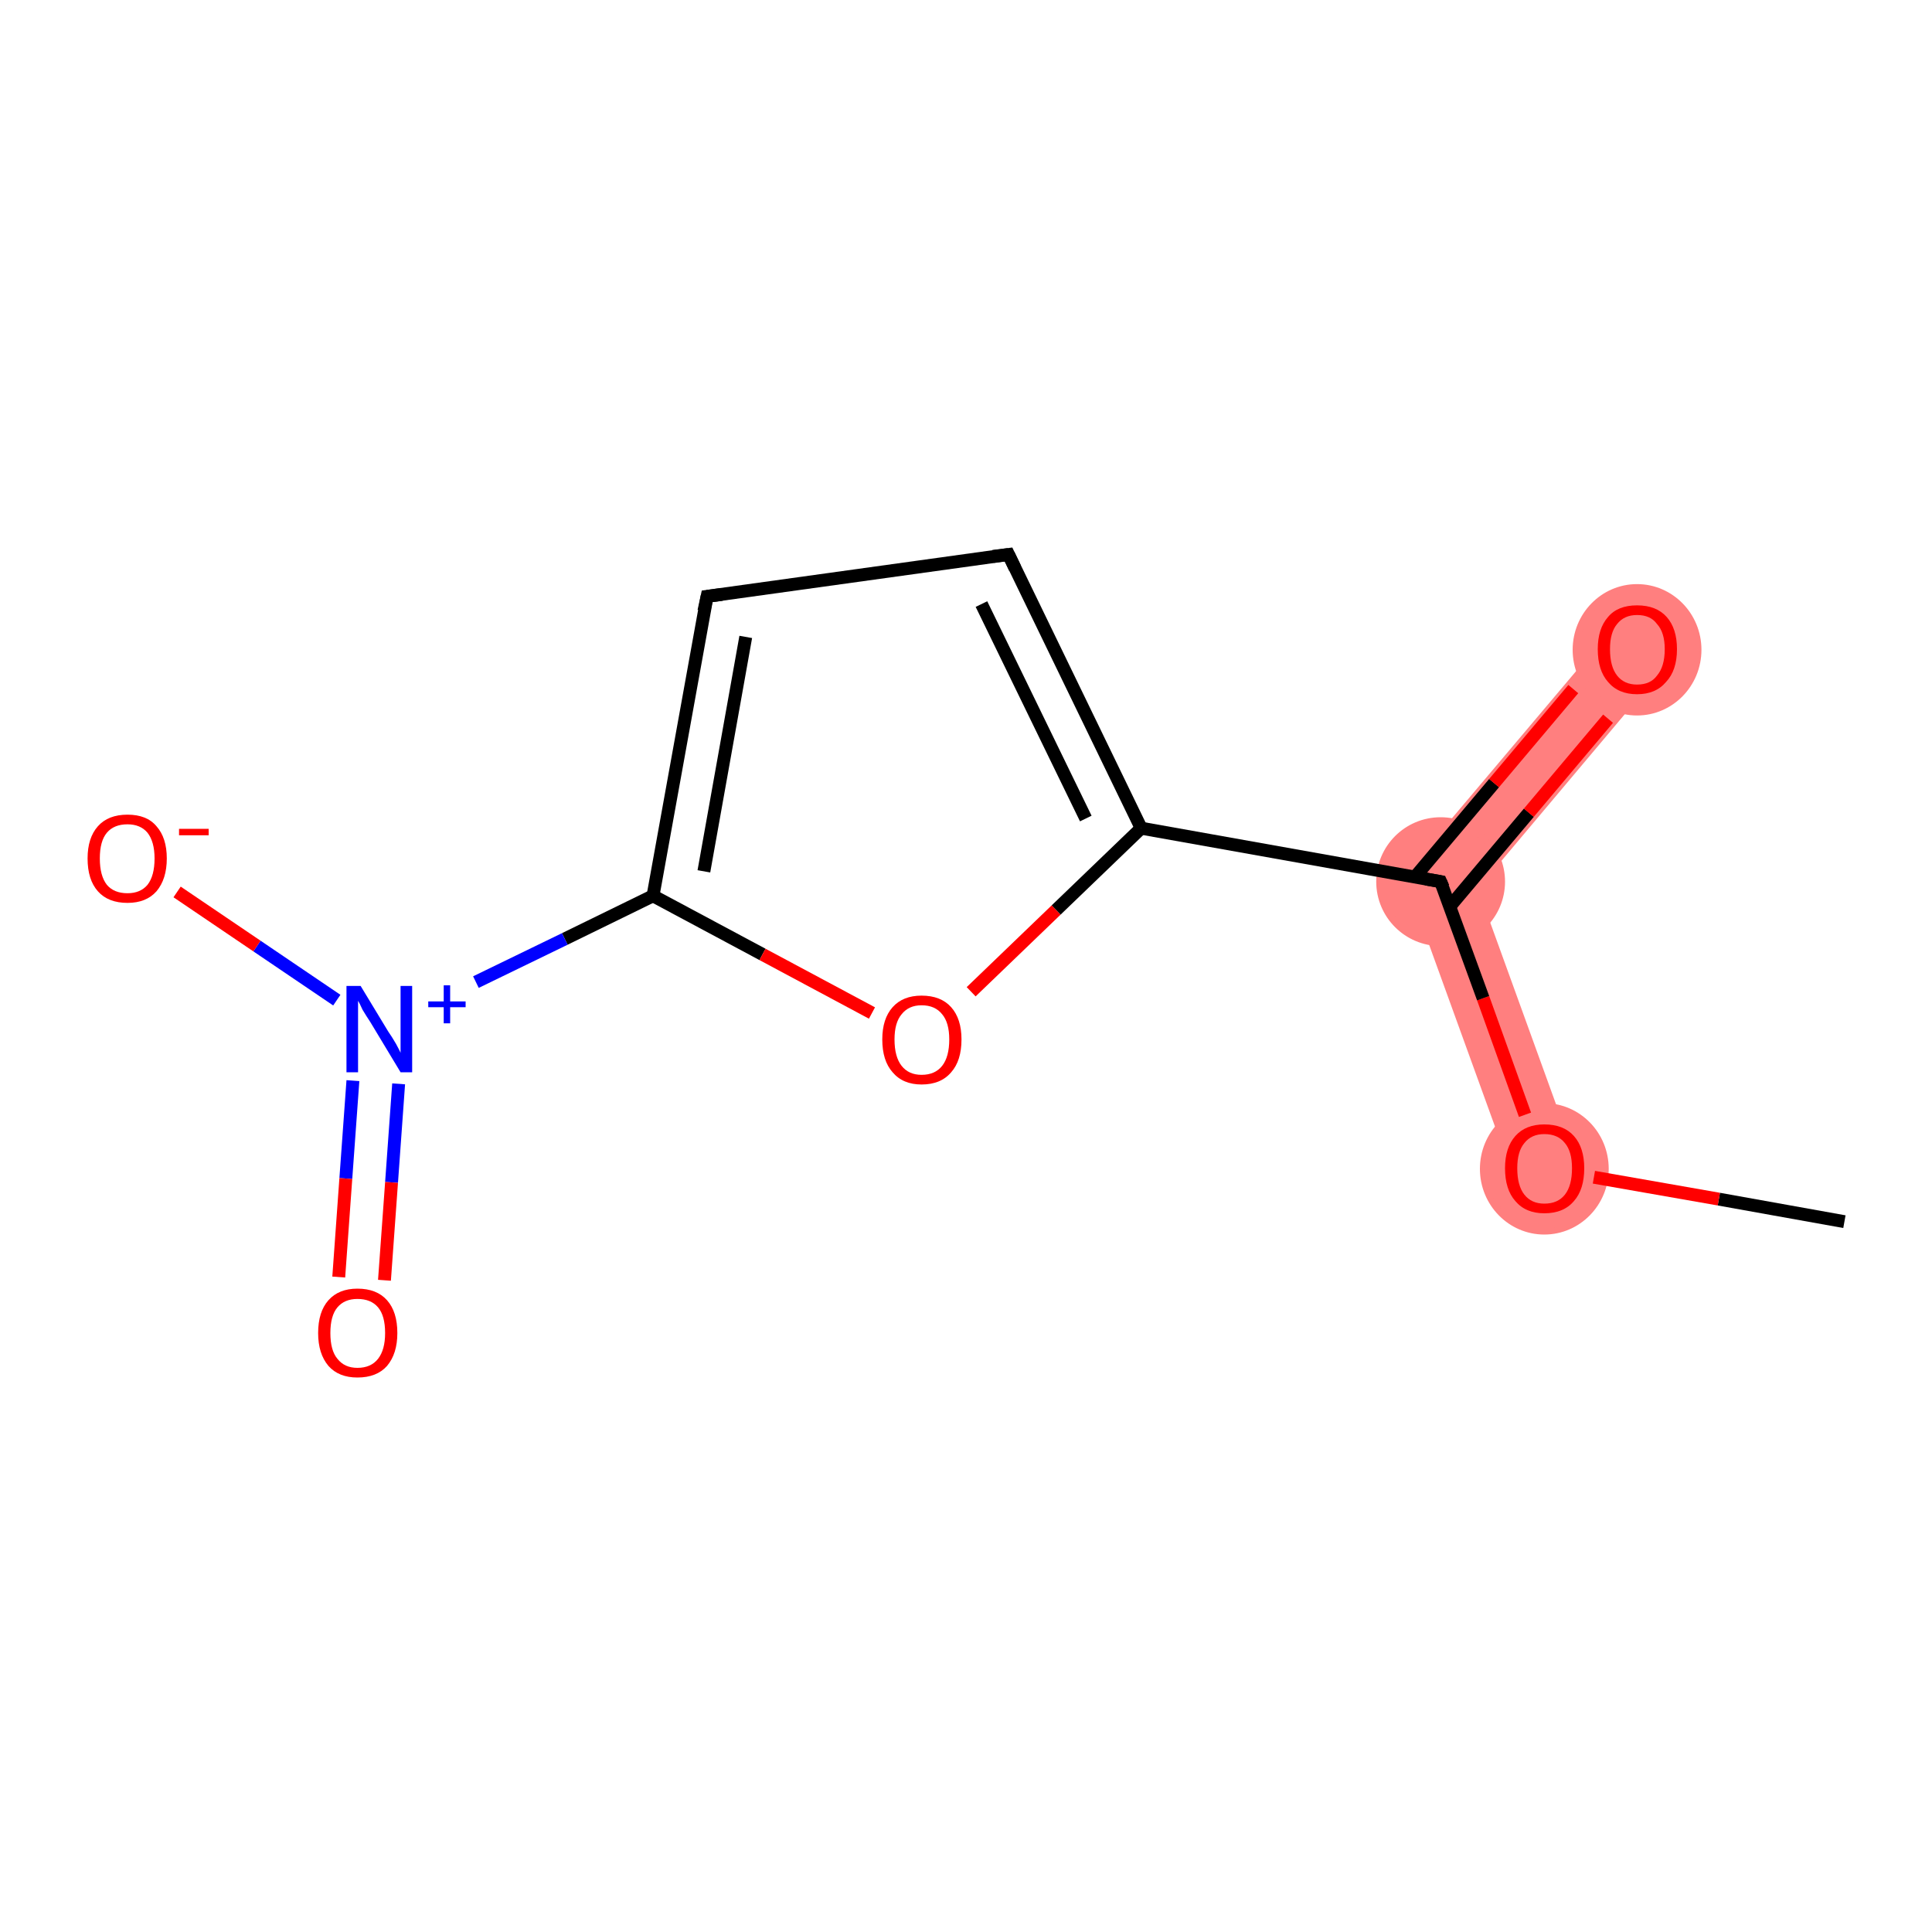 <?xml version='1.0' encoding='iso-8859-1'?>
<svg version='1.1' baseProfile='full'
              xmlns='http://www.w3.org/2000/svg'
                      xmlns:rdkit='http://www.rdkit.org/xml'
                      xmlns:xlink='http://www.w3.org/1999/xlink'
                  xml:space='preserve'
width='300px' height='300px' viewBox='0 0 300 300'>
<!-- END OF HEADER -->
<rect style='opacity:1.0;fill:#FFFFFF;stroke:none' width='300.0' height='300.0' x='0.0' y='0.0'> </rect>
<path class='bond-1 atom-1 atom-2' d='M 218.0,135.9 L 229.5,138.0 L 244.6,179.7 L 235.1,183.1 Z' style='fill:#FF7F7F;fill-rule:evenodd;fill-opacity:1;stroke:#FF7F7F;stroke-width:0.0px;stroke-linecap:butt;stroke-linejoin:miter;stroke-opacity:1;' />
<path class='bond-2 atom-2 atom-3' d='M 250.4,97.5 L 258.1,104.0 L 229.5,138.0 L 218.0,135.9 Z' style='fill:#FF7F7F;fill-rule:evenodd;fill-opacity:1;stroke:#FF7F7F;stroke-width:0.0px;stroke-linecap:butt;stroke-linejoin:miter;stroke-opacity:1;' />
<ellipse cx='239.8' cy='181.5' rx='9.5' ry='9.7' class='atom-1'  style='fill:#FF7F7F;fill-rule:evenodd;stroke:#FF7F7F;stroke-width:1.0px;stroke-linecap:butt;stroke-linejoin:miter;stroke-opacity:1' />
<ellipse cx='223.7' cy='136.9' rx='9.5' ry='9.5' class='atom-2'  style='fill:#FF7F7F;fill-rule:evenodd;stroke:#FF7F7F;stroke-width:1.0px;stroke-linecap:butt;stroke-linejoin:miter;stroke-opacity:1' />
<ellipse cx='254.2' cy='100.9' rx='9.5' ry='9.7' class='atom-3'  style='fill:#FF7F7F;fill-rule:evenodd;stroke:#FF7F7F;stroke-width:1.0px;stroke-linecap:butt;stroke-linejoin:miter;stroke-opacity:1' />
<path class='bond-0 atom-0 atom-1' d='M 286.4,189.7 L 266.9,186.2' style='fill:none;fill-rule:evenodd;stroke:#000000;stroke-width:2.0px;stroke-linecap:butt;stroke-linejoin:miter;stroke-opacity:1' />
<path class='bond-0 atom-0 atom-1' d='M 266.9,186.2 L 247.5,182.8' style='fill:none;fill-rule:evenodd;stroke:#FF0000;stroke-width:2.0px;stroke-linecap:butt;stroke-linejoin:miter;stroke-opacity:1' />
<path class='bond-1 atom-1 atom-2' d='M 236.8,173.1 L 230.3,155.0' style='fill:none;fill-rule:evenodd;stroke:#FF0000;stroke-width:2.0px;stroke-linecap:butt;stroke-linejoin:miter;stroke-opacity:1' />
<path class='bond-1 atom-1 atom-2' d='M 230.3,155.0 L 223.7,136.9' style='fill:none;fill-rule:evenodd;stroke:#000000;stroke-width:2.0px;stroke-linecap:butt;stroke-linejoin:miter;stroke-opacity:1' />
<path class='bond-2 atom-2 atom-3' d='M 225.1,140.8 L 237.4,126.2' style='fill:none;fill-rule:evenodd;stroke:#000000;stroke-width:2.0px;stroke-linecap:butt;stroke-linejoin:miter;stroke-opacity:1' />
<path class='bond-2 atom-2 atom-3' d='M 237.4,126.2 L 249.7,111.6' style='fill:none;fill-rule:evenodd;stroke:#FF0000;stroke-width:2.0px;stroke-linecap:butt;stroke-linejoin:miter;stroke-opacity:1' />
<path class='bond-2 atom-2 atom-3' d='M 219.7,136.2 L 232.0,121.6' style='fill:none;fill-rule:evenodd;stroke:#000000;stroke-width:2.0px;stroke-linecap:butt;stroke-linejoin:miter;stroke-opacity:1' />
<path class='bond-2 atom-2 atom-3' d='M 232.0,121.6 L 244.3,107.0' style='fill:none;fill-rule:evenodd;stroke:#FF0000;stroke-width:2.0px;stroke-linecap:butt;stroke-linejoin:miter;stroke-opacity:1' />
<path class='bond-3 atom-2 atom-4' d='M 223.7,136.9 L 177.2,128.6' style='fill:none;fill-rule:evenodd;stroke:#000000;stroke-width:2.0px;stroke-linecap:butt;stroke-linejoin:miter;stroke-opacity:1' />
<path class='bond-4 atom-4 atom-5' d='M 177.2,128.6 L 156.6,86.1' style='fill:none;fill-rule:evenodd;stroke:#000000;stroke-width:2.0px;stroke-linecap:butt;stroke-linejoin:miter;stroke-opacity:1' />
<path class='bond-4 atom-4 atom-5' d='M 168.6,127.1 L 152.4,93.8' style='fill:none;fill-rule:evenodd;stroke:#000000;stroke-width:2.0px;stroke-linecap:butt;stroke-linejoin:miter;stroke-opacity:1' />
<path class='bond-5 atom-5 atom-6' d='M 156.6,86.1 L 109.8,92.6' style='fill:none;fill-rule:evenodd;stroke:#000000;stroke-width:2.0px;stroke-linecap:butt;stroke-linejoin:miter;stroke-opacity:1' />
<path class='bond-6 atom-6 atom-7' d='M 109.8,92.6 L 101.4,139.1' style='fill:none;fill-rule:evenodd;stroke:#000000;stroke-width:2.0px;stroke-linecap:butt;stroke-linejoin:miter;stroke-opacity:1' />
<path class='bond-6 atom-6 atom-7' d='M 115.8,98.9 L 109.3,135.3' style='fill:none;fill-rule:evenodd;stroke:#000000;stroke-width:2.0px;stroke-linecap:butt;stroke-linejoin:miter;stroke-opacity:1' />
<path class='bond-7 atom-7 atom-8' d='M 101.4,139.1 L 87.7,145.8' style='fill:none;fill-rule:evenodd;stroke:#000000;stroke-width:2.0px;stroke-linecap:butt;stroke-linejoin:miter;stroke-opacity:1' />
<path class='bond-7 atom-7 atom-8' d='M 87.7,145.8 L 73.9,152.5' style='fill:none;fill-rule:evenodd;stroke:#0000FF;stroke-width:2.0px;stroke-linecap:butt;stroke-linejoin:miter;stroke-opacity:1' />
<path class='bond-8 atom-8 atom-9' d='M 54.8,167.8 L 53.7,183.0' style='fill:none;fill-rule:evenodd;stroke:#0000FF;stroke-width:2.0px;stroke-linecap:butt;stroke-linejoin:miter;stroke-opacity:1' />
<path class='bond-8 atom-8 atom-9' d='M 53.7,183.0 L 52.6,198.3' style='fill:none;fill-rule:evenodd;stroke:#FF0000;stroke-width:2.0px;stroke-linecap:butt;stroke-linejoin:miter;stroke-opacity:1' />
<path class='bond-8 atom-8 atom-9' d='M 61.9,168.3 L 60.8,183.6' style='fill:none;fill-rule:evenodd;stroke:#0000FF;stroke-width:2.0px;stroke-linecap:butt;stroke-linejoin:miter;stroke-opacity:1' />
<path class='bond-8 atom-8 atom-9' d='M 60.8,183.6 L 59.7,198.8' style='fill:none;fill-rule:evenodd;stroke:#FF0000;stroke-width:2.0px;stroke-linecap:butt;stroke-linejoin:miter;stroke-opacity:1' />
<path class='bond-9 atom-8 atom-10' d='M 52.3,155.3 L 39.9,146.9' style='fill:none;fill-rule:evenodd;stroke:#0000FF;stroke-width:2.0px;stroke-linecap:butt;stroke-linejoin:miter;stroke-opacity:1' />
<path class='bond-9 atom-8 atom-10' d='M 39.9,146.9 L 27.5,138.5' style='fill:none;fill-rule:evenodd;stroke:#FF0000;stroke-width:2.0px;stroke-linecap:butt;stroke-linejoin:miter;stroke-opacity:1' />
<path class='bond-10 atom-7 atom-11' d='M 101.4,139.1 L 118.4,148.2' style='fill:none;fill-rule:evenodd;stroke:#000000;stroke-width:2.0px;stroke-linecap:butt;stroke-linejoin:miter;stroke-opacity:1' />
<path class='bond-10 atom-7 atom-11' d='M 118.4,148.2 L 135.4,157.3' style='fill:none;fill-rule:evenodd;stroke:#FF0000;stroke-width:2.0px;stroke-linecap:butt;stroke-linejoin:miter;stroke-opacity:1' />
<path class='bond-11 atom-11 atom-4' d='M 150.8,154.0 L 164.0,141.3' style='fill:none;fill-rule:evenodd;stroke:#FF0000;stroke-width:2.0px;stroke-linecap:butt;stroke-linejoin:miter;stroke-opacity:1' />
<path class='bond-11 atom-11 atom-4' d='M 164.0,141.3 L 177.2,128.6' style='fill:none;fill-rule:evenodd;stroke:#000000;stroke-width:2.0px;stroke-linecap:butt;stroke-linejoin:miter;stroke-opacity:1' />
<path d='M 224.1,137.8 L 223.7,136.9 L 221.4,136.5' style='fill:none;stroke:#000000;stroke-width:2.0px;stroke-linecap:butt;stroke-linejoin:miter;stroke-opacity:1;' />
<path d='M 157.6,88.2 L 156.6,86.1 L 154.2,86.4' style='fill:none;stroke:#000000;stroke-width:2.0px;stroke-linecap:butt;stroke-linejoin:miter;stroke-opacity:1;' />
<path d='M 112.1,92.3 L 109.8,92.6 L 109.3,94.9' style='fill:none;stroke:#000000;stroke-width:2.0px;stroke-linecap:butt;stroke-linejoin:miter;stroke-opacity:1;' />
<path class='atom-1' d='M 233.7 181.4
Q 233.7 178.2, 235.3 176.4
Q 236.9 174.6, 239.8 174.6
Q 242.8 174.6, 244.4 176.4
Q 246.0 178.2, 246.0 181.4
Q 246.0 184.7, 244.4 186.5
Q 242.8 188.4, 239.8 188.4
Q 236.9 188.4, 235.3 186.5
Q 233.7 184.7, 233.7 181.4
M 239.8 186.9
Q 241.9 186.9, 243.0 185.5
Q 244.1 184.1, 244.1 181.4
Q 244.1 178.8, 243.0 177.5
Q 241.9 176.1, 239.8 176.1
Q 237.8 176.1, 236.7 177.5
Q 235.6 178.8, 235.6 181.4
Q 235.6 184.1, 236.7 185.5
Q 237.8 186.9, 239.8 186.9
' fill='#FF0000'/>
<path class='atom-3' d='M 248.1 100.8
Q 248.1 97.6, 249.7 95.8
Q 251.2 94.0, 254.2 94.0
Q 257.2 94.0, 258.8 95.8
Q 260.4 97.6, 260.4 100.8
Q 260.4 104.1, 258.7 105.9
Q 257.1 107.8, 254.2 107.8
Q 251.3 107.8, 249.7 105.9
Q 248.1 104.1, 248.1 100.8
M 254.2 106.3
Q 256.3 106.3, 257.3 104.9
Q 258.5 103.5, 258.5 100.8
Q 258.5 98.2, 257.3 96.9
Q 256.3 95.5, 254.2 95.5
Q 252.2 95.5, 251.1 96.9
Q 250.0 98.2, 250.0 100.8
Q 250.0 103.5, 251.1 104.9
Q 252.2 106.3, 254.2 106.3
' fill='#FF0000'/>
<path class='atom-8' d='M 56.0 153.1
L 60.3 160.2
Q 60.8 160.9, 61.5 162.1
Q 62.2 163.4, 62.2 163.5
L 62.2 153.1
L 64.0 153.1
L 64.0 166.5
L 62.2 166.5
L 57.5 158.7
Q 56.9 157.8, 56.3 156.8
Q 55.8 155.7, 55.6 155.4
L 55.6 166.5
L 53.8 166.5
L 53.8 153.1
L 56.0 153.1
' fill='#0000FF'/>
<path class='atom-8' d='M 66.5 155.5
L 68.9 155.5
L 68.9 153.0
L 69.9 153.0
L 69.9 155.5
L 72.3 155.5
L 72.3 156.4
L 69.9 156.4
L 69.9 158.9
L 68.9 158.9
L 68.9 156.4
L 66.5 156.4
L 66.5 155.5
' fill='#0000FF'/>
<path class='atom-9' d='M 49.4 207.0
Q 49.4 203.7, 51.0 201.9
Q 52.6 200.1, 55.5 200.1
Q 58.5 200.1, 60.1 201.9
Q 61.7 203.7, 61.7 207.0
Q 61.7 210.2, 60.1 212.1
Q 58.5 213.9, 55.5 213.9
Q 52.6 213.9, 51.0 212.1
Q 49.4 210.2, 49.4 207.0
M 55.5 212.4
Q 57.6 212.4, 58.7 211.0
Q 59.8 209.6, 59.8 207.0
Q 59.8 204.3, 58.7 203.0
Q 57.6 201.7, 55.5 201.7
Q 53.5 201.7, 52.4 203.0
Q 51.3 204.3, 51.3 207.0
Q 51.3 209.7, 52.4 211.0
Q 53.5 212.4, 55.5 212.4
' fill='#FF0000'/>
<path class='atom-10' d='M 13.6 133.3
Q 13.6 130.1, 15.2 128.3
Q 16.8 126.5, 19.8 126.5
Q 22.8 126.5, 24.3 128.3
Q 25.9 130.1, 25.9 133.3
Q 25.9 136.5, 24.3 138.4
Q 22.7 140.2, 19.8 140.2
Q 16.8 140.2, 15.2 138.4
Q 13.6 136.6, 13.6 133.3
M 19.8 138.7
Q 21.8 138.7, 22.9 137.4
Q 24.0 136.0, 24.0 133.3
Q 24.0 130.7, 22.9 129.3
Q 21.8 128.0, 19.8 128.0
Q 17.7 128.0, 16.6 129.3
Q 15.5 130.6, 15.5 133.3
Q 15.5 136.0, 16.6 137.4
Q 17.7 138.7, 19.8 138.7
' fill='#FF0000'/>
<path class='atom-10' d='M 27.8 128.7
L 32.4 128.7
L 32.4 129.7
L 27.8 129.7
L 27.8 128.7
' fill='#FF0000'/>
<path class='atom-11' d='M 137.0 161.4
Q 137.0 158.2, 138.6 156.4
Q 140.2 154.6, 143.1 154.6
Q 146.1 154.6, 147.7 156.4
Q 149.3 158.2, 149.3 161.4
Q 149.3 164.7, 147.7 166.5
Q 146.1 168.4, 143.1 168.4
Q 140.2 168.4, 138.6 166.5
Q 137.0 164.7, 137.0 161.4
M 143.1 166.9
Q 145.2 166.9, 146.3 165.5
Q 147.4 164.1, 147.4 161.4
Q 147.4 158.8, 146.3 157.5
Q 145.2 156.1, 143.1 156.1
Q 141.1 156.1, 140.0 157.5
Q 138.9 158.8, 138.9 161.4
Q 138.9 164.1, 140.0 165.5
Q 141.1 166.9, 143.1 166.9
' fill='#FF0000'/>
</svg>
